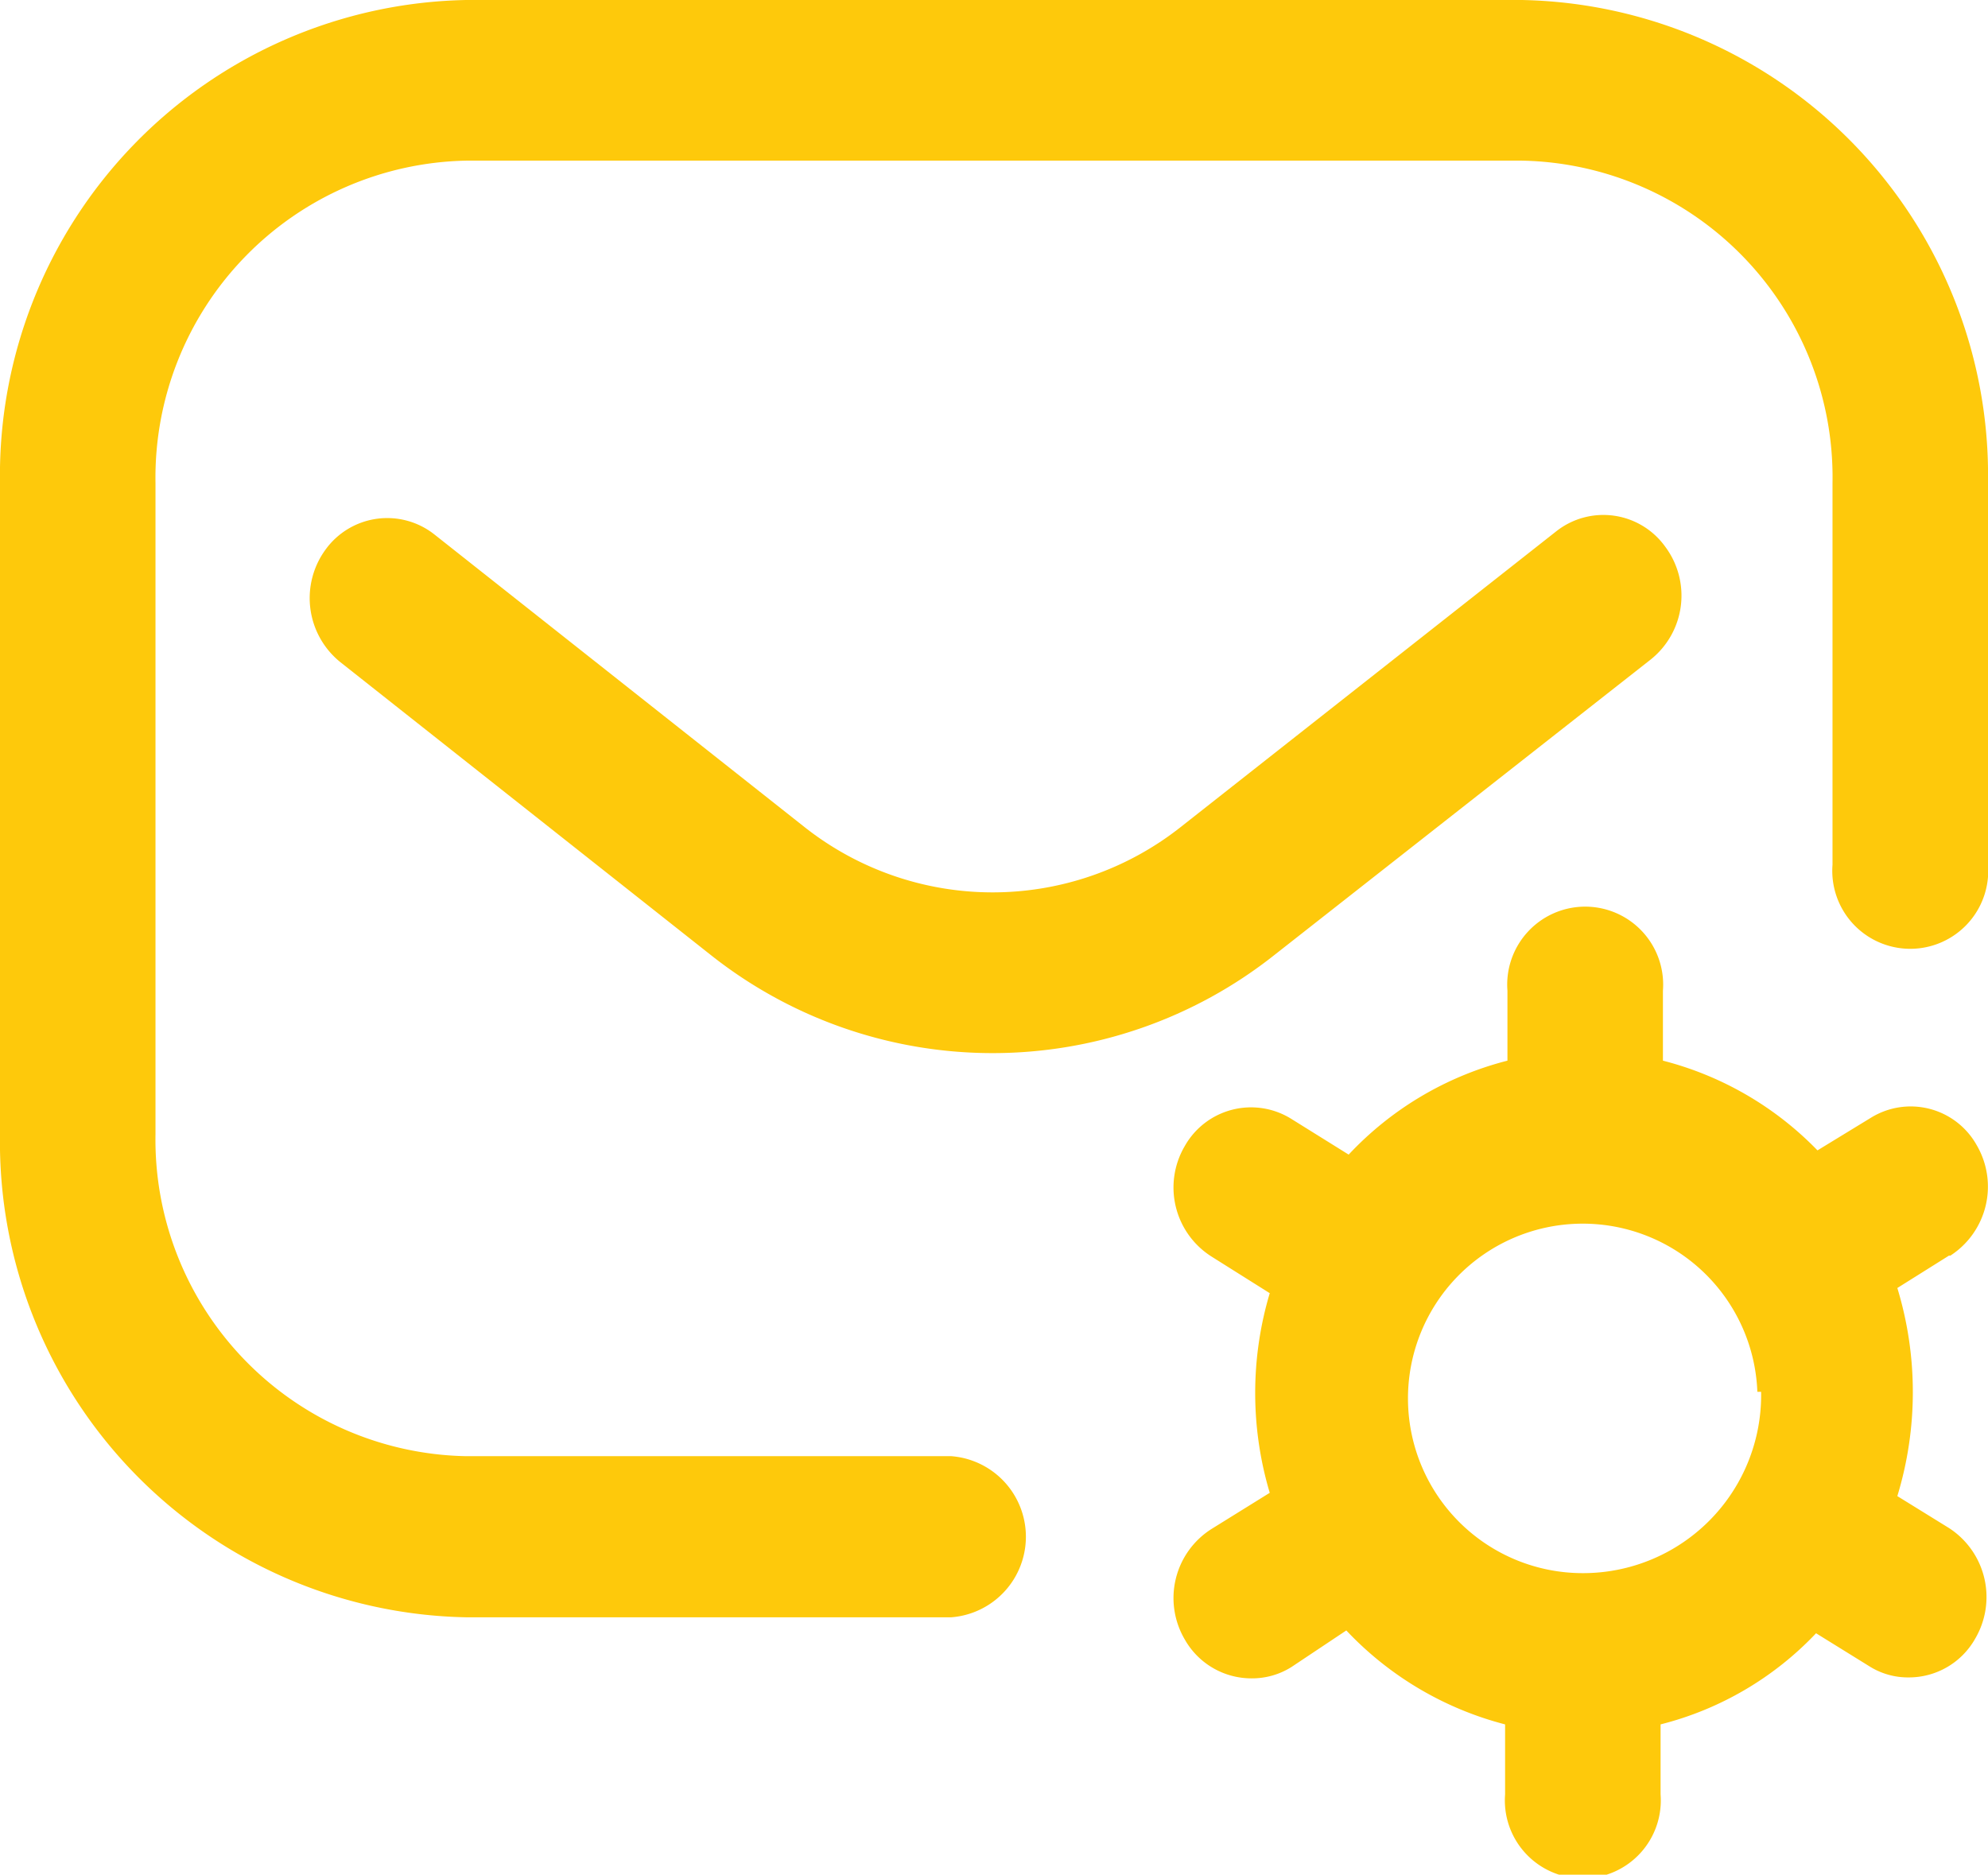 <svg id="Layer_1" data-name="Layer 1" xmlns="http://www.w3.org/2000/svg" viewBox="0 0 42.32 39.91">
    <defs>
        <style>.cls-1{fill:#fec90b;}</style>
    </defs>
    <path class="cls-1"
          d="M980.83,530.79v8.13a1.66,1.66,0,1,1-3.31,0v-8.13a6.74,6.74,0,0,0-6.61-6.86H948.43a6.75,6.75,0,0,0-6.61,6.86v13.87a6.74,6.74,0,0,0,6.61,6.85h10.33a1.72,1.72,0,0,1,0,3.43H948.43a10.12,10.12,0,0,1-9.92-10.28V530.79a10.12,10.12,0,0,1,9.92-10.28h22.48a10.12,10.12,0,0,1,9.92,10.28Zm-7.18,3.76a1.74,1.74,0,0,0,.31-2.4,1.62,1.62,0,0,0-2.32-.33l-8,6.3a6.46,6.46,0,0,1-8,0l-7.88-6.23a1.62,1.62,0,0,0-2.32.32,1.75,1.75,0,0,0,.32,2.4l7.88,6.23a9.66,9.66,0,0,0,12,0ZM980,547.24l-1.1.69a7.6,7.6,0,0,1,0,4.43l1.1.68a1.75,1.75,0,0,1,.56,2.35,1.62,1.62,0,0,1-1.42.83,1.54,1.54,0,0,1-.84-.24l-1.13-.7a6.88,6.88,0,0,1-3.31,1.94v1.49a1.66,1.66,0,1,1-3.31,0v-1.49a7.08,7.08,0,0,1-3.38-2L966,556a1.57,1.57,0,0,1-.85.24,1.63,1.63,0,0,1-1.42-.83,1.74,1.74,0,0,1,.57-2.35l1.24-.77a7.44,7.44,0,0,1,0-4.25l-1.24-.78a1.74,1.74,0,0,1-.57-2.35,1.62,1.62,0,0,1,2.27-.58l1.22.76a7,7,0,0,1,3.38-2v-1.49a1.66,1.66,0,1,1,3.31,0v1.49A7,7,0,0,1,977.2,545l1.13-.69a1.61,1.61,0,0,1,2.26.58,1.75,1.75,0,0,1-.56,2.35Zm-4.08,2.9a3.72,3.72,0,1,0-3.72,3.86A3.79,3.79,0,0,0,976,550.14Z"
          transform="translate(-938.51 -520.51)"/>
</svg>